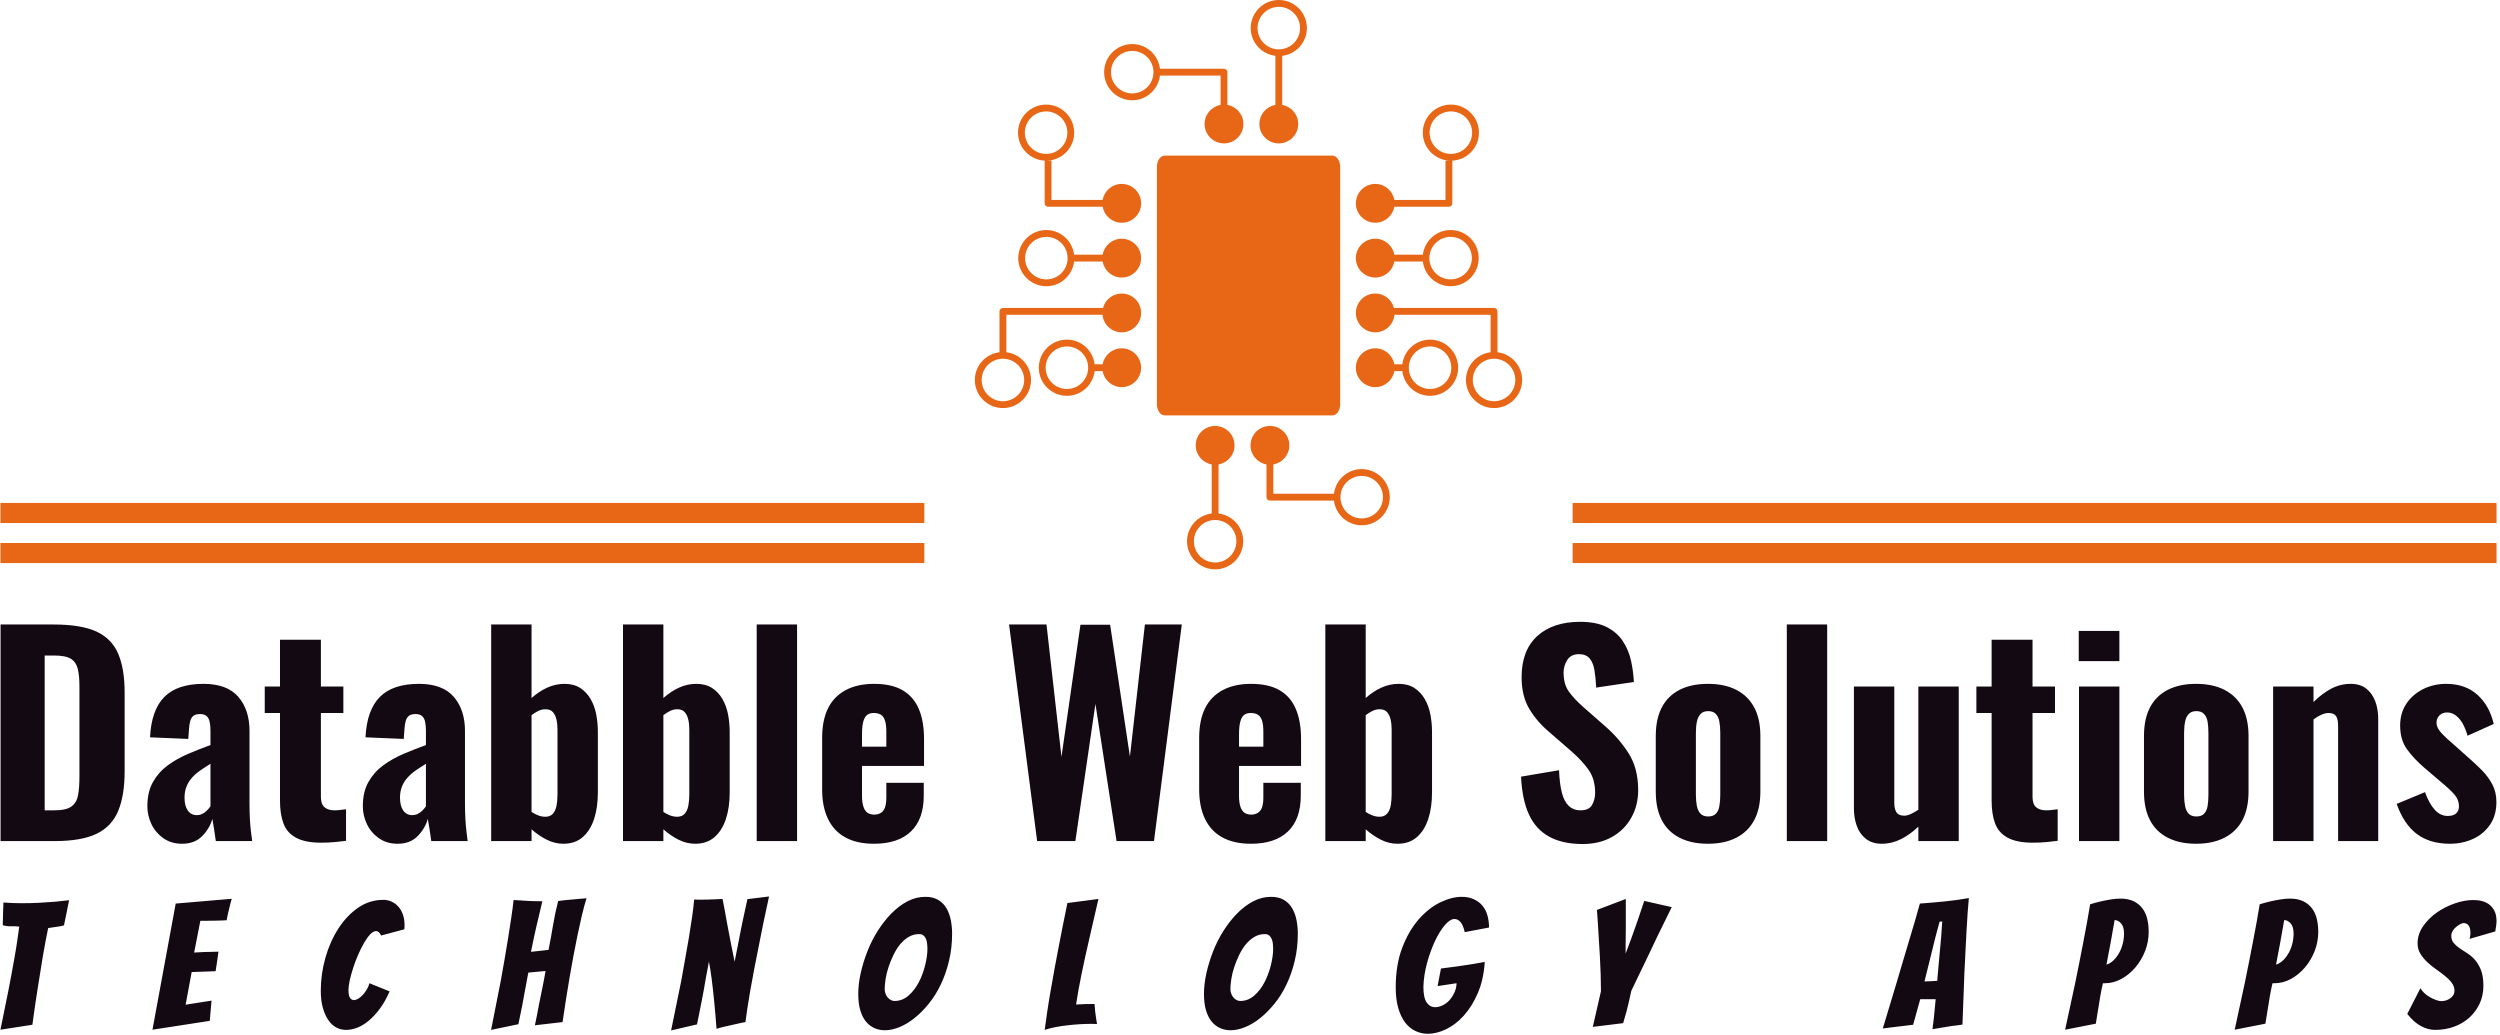 <svg xmlns="http://www.w3.org/2000/svg" version="1.1" xmlns:xlink="http://www.w3.org/1999/xlink" xmlns:svgjs="http://svgjs.dev/svgjs" width="1000" height="414" viewBox="0 0 1000 414"><g transform="matrix(1,0,0,1,-0.606,-0.24)"><svg xmlns="http://www.w3.org/2000/svg" version="1.1" xmlns:xlink="http://www.w3.org/1999/xlink" xmlns:svgjs="http://svgjs.com/svgjs" viewBox="0 0 396 164" data-background-color="#fafafa" preserveAspectRatio="xMidYMid meet" height="414" width="1000"><defs></defs><g id="tight-bounds" transform="matrix(1,0,0,1,0.24,0.095)"><svg viewBox="0 0 395.52 163.81" height="163.81" width="395.52"><g><svg viewBox="0 0 395.52 163.81" height="163.81" width="395.52"><g transform="matrix(1,0,0,1,0,98.53)"><svg viewBox="0 0 395.52 65.28" height="65.28" width="395.52"><g><svg viewBox="0 0 395.52 65.28" height="65.28" width="395.52"><g><svg viewBox="0 0 395.52 35.209" height="35.209" width="395.52"><g transform="matrix(1,0,0,1,0,0)"><svg width="395.52" viewBox="3.05 -41 466.7 41.55" height="35.209" data-palette-color="#130912"><path d="M13.15 0L3.05 0 3.05-40.5 12.95-40.5Q18.1-40.5 20.98-39.18 23.85-37.85 25.05-35.02 26.25-32.2 26.25-27.8L26.25-27.8 26.25-13.05Q26.25-8.55 25.05-5.65 23.85-2.75 21.03-1.38 18.2 0 13.15 0L13.15 0ZM11.3-34.7L11.3-5.75 13.05-5.75Q15.35-5.75 16.32-6.48 17.3-7.2 17.55-8.63 17.8-10.05 17.8-12.15L17.8-12.15 17.8-28.85Q17.8-30.95 17.48-32.23 17.15-33.5 16.18-34.1 15.2-34.7 13-34.7L13-34.7 11.3-34.7ZM37 0.5L37 0.5Q34.95 0.5 33.47-0.55 32-1.6 31.25-3.2 30.5-4.8 30.5-6.5L30.5-6.5Q30.5-9.2 31.55-11.05 32.6-12.9 34.3-14.15 36-15.4 38.1-16.3 40.2-17.2 42.3-17.95L42.3-17.95 42.3-20.65Q42.3-21.6 42.15-22.3 42-23 41.57-23.38 41.15-23.75 40.35-23.75L40.35-23.75Q39.55-23.75 39.12-23.43 38.7-23.1 38.52-22.48 38.35-21.85 38.3-21.1L38.3-21.1 38.15-19.1 31-19.4Q31.25-24.5 33.67-26.95 36.1-29.4 41-29.4L41-29.4Q45.4-29.4 47.5-26.98 49.6-24.55 49.6-20.6L49.6-20.6 49.6-7.15Q49.6-5.45 49.67-4.13 49.75-2.8 49.87-1.78 50-0.75 50.1 0L50.1 0 43.3 0Q43.15-1.1 42.95-2.4 42.75-3.7 42.65-4.15L42.65-4.15Q42.15-2.35 40.75-0.93 39.35 0.5 37 0.5ZM39.75-4.85L39.75-4.85Q40.3-4.85 40.8-5.1 41.3-5.35 41.67-5.75 42.05-6.15 42.3-6.5L42.3-6.5 42.3-14.45Q41.25-13.8 40.35-13.18 39.45-12.55 38.8-11.8 38.15-11.05 37.8-10.15 37.45-9.25 37.45-8.1L37.45-8.1Q37.45-6.6 38.05-5.73 38.65-4.85 39.75-4.85ZM63 0.3L63 0.3Q60 0.3 58.3-0.63 56.6-1.55 55.95-3.3 55.3-5.05 55.3-7.55L55.3-7.55 55.3-23.95 52.45-23.95 52.45-28.9 55.3-28.9 55.3-37.65 62.95-37.65 62.95-28.9 67.15-28.9 67.15-23.95 62.95-23.95 62.95-8.25Q62.95-6.9 63.62-6.33 64.3-5.75 65.5-5.75L65.5-5.75Q66.09-5.75 66.65-5.83 67.2-5.9 67.65-5.95L67.65-5.95 67.65-0.05Q66.95 0.05 65.65 0.18 64.34 0.3 63 0.3ZM77.29 0.5L77.29 0.5Q75.24 0.5 73.77-0.55 72.29-1.6 71.54-3.2 70.79-4.8 70.79-6.5L70.79-6.5Q70.79-9.2 71.84-11.05 72.89-12.9 74.59-14.15 76.29-15.4 78.39-16.3 80.49-17.2 82.59-17.95L82.59-17.95 82.59-20.65Q82.59-21.6 82.44-22.3 82.29-23 81.87-23.38 81.44-23.75 80.64-23.75L80.64-23.75Q79.84-23.75 79.42-23.43 78.99-23.1 78.82-22.48 78.64-21.85 78.59-21.1L78.59-21.1 78.44-19.1 71.29-19.4Q71.54-24.5 73.97-26.95 76.39-29.4 81.29-29.4L81.29-29.4Q85.69-29.4 87.79-26.98 89.89-24.55 89.89-20.6L89.89-20.6 89.89-7.15Q89.89-5.45 89.97-4.13 90.04-2.8 90.17-1.78 90.29-0.75 90.39 0L90.39 0 83.59 0Q83.44-1.1 83.24-2.4 83.04-3.7 82.94-4.15L82.94-4.15Q82.44-2.35 81.04-0.93 79.64 0.5 77.29 0.5ZM80.04-4.85L80.04-4.85Q80.59-4.85 81.09-5.1 81.59-5.35 81.97-5.75 82.34-6.15 82.59-6.5L82.59-6.5 82.59-14.45Q81.54-13.8 80.64-13.18 79.74-12.55 79.09-11.8 78.44-11.05 78.09-10.15 77.74-9.25 77.74-8.1L77.74-8.1Q77.74-6.6 78.34-5.73 78.94-4.85 80.04-4.85ZM108.29 0.5L108.29 0.5Q106.69 0.5 105.19-0.25 103.69-1 102.34-2.2L102.34-2.2 102.34 0 94.79 0 94.79-40.5 102.34-40.5 102.34-26.75Q103.74-28 105.29-28.7 106.84-29.4 108.49-29.4L108.49-29.4Q110.24-29.4 111.44-28.63 112.64-27.85 113.39-26.55 114.14-25.25 114.44-23.65 114.74-22.05 114.74-20.4L114.74-20.4 114.74-9.1Q114.74-6.3 114.04-4.15 113.34-2 111.92-0.75 110.49 0.5 108.29 0.5ZM104.94-4.55L104.94-4.55Q105.84-4.55 106.34-5.13 106.84-5.7 107.02-6.65 107.19-7.6 107.19-8.75L107.19-8.75 107.19-20.85Q107.19-21.9 106.99-22.75 106.79-23.6 106.32-24.13 105.84-24.65 104.94-24.65L104.94-24.65Q104.24-24.65 103.59-24.33 102.94-24 102.34-23.55L102.34-23.55 102.34-5.45Q102.94-5.05 103.59-4.8 104.24-4.55 104.94-4.55ZM132.94 0.5L132.94 0.5Q131.34 0.5 129.84-0.25 128.34-1 126.99-2.2L126.99-2.2 126.99 0 119.44 0 119.44-40.5 126.99-40.5 126.99-26.75Q128.39-28 129.94-28.7 131.49-29.4 133.14-29.4L133.14-29.4Q134.89-29.4 136.09-28.63 137.29-27.85 138.04-26.55 138.79-25.25 139.09-23.65 139.39-22.05 139.39-20.4L139.39-20.4 139.39-9.1Q139.39-6.3 138.69-4.15 137.99-2 136.56-0.75 135.14 0.5 132.94 0.5ZM129.59-4.55L129.59-4.55Q130.49-4.55 130.99-5.13 131.49-5.7 131.66-6.65 131.84-7.6 131.84-8.75L131.84-8.75 131.84-20.85Q131.84-21.9 131.64-22.75 131.44-23.6 130.96-24.13 130.49-24.65 129.59-24.65L129.59-24.65Q128.89-24.65 128.24-24.33 127.59-24 126.99-23.55L126.99-23.55 126.99-5.45Q127.59-5.05 128.24-4.8 128.89-4.55 129.59-4.55ZM151.99 0L144.44 0 144.44-40.5 151.99-40.5 151.99 0ZM166.38 0.5L166.38 0.5Q163.18 0.5 161.03-0.68 158.88-1.85 157.78-4.13 156.68-6.4 156.68-9.6L156.68-9.6 156.68-19.3Q156.68-22.6 157.78-24.83 158.88-27.05 161.08-28.23 163.28-29.4 166.38-29.4L166.38-29.4Q169.68-29.4 171.73-28.2 173.78-27 174.76-24.7 175.73-22.4 175.73-19.1L175.73-19.1 175.73-14.05 164.13-14.05 164.13-8.45Q164.13-7.2 164.41-6.4 164.68-5.6 165.18-5.28 165.68-4.95 166.43-4.95L166.43-4.95Q167.13-4.95 167.66-5.28 168.18-5.6 168.43-6.3 168.68-7 168.68-8.15L168.68-8.15 168.68-10.9 175.68-10.9 175.68-8.5Q175.68-4.1 173.28-1.8 170.88 0.5 166.38 0.5ZM164.13-19.9L164.13-17.65 168.68-17.65 168.68-20.5Q168.68-21.75 168.43-22.53 168.18-23.3 167.66-23.63 167.13-23.95 166.33-23.95L166.33-23.95Q165.58-23.95 165.11-23.6 164.63-23.25 164.38-22.38 164.13-21.5 164.13-19.9L164.13-19.9ZM204.03 0L196.88 0 191.63-40.5 198.63-40.5 201.43-15.75 204.98-40.45 210.53-40.45 214.23-15.8 217.03-40.5 223.93-40.5 218.73 0 211.73 0 207.78-25.65 204.03 0ZM236.88 0.5L236.88 0.5Q233.68 0.5 231.53-0.68 229.38-1.85 228.28-4.13 227.18-6.4 227.18-9.6L227.18-9.6 227.18-19.3Q227.18-22.6 228.28-24.83 229.38-27.05 231.58-28.23 233.78-29.4 236.88-29.4L236.88-29.4Q240.18-29.4 242.23-28.2 244.28-27 245.25-24.7 246.23-22.4 246.23-19.1L246.23-19.1 246.23-14.05 234.63-14.05 234.63-8.45Q234.63-7.2 234.9-6.4 235.18-5.6 235.68-5.28 236.18-4.95 236.93-4.95L236.93-4.95Q237.63-4.95 238.15-5.28 238.68-5.6 238.93-6.3 239.18-7 239.18-8.15L239.18-8.15 239.18-10.9 246.18-10.9 246.18-8.5Q246.18-4.1 243.78-1.8 241.38 0.5 236.88 0.5ZM234.63-19.9L234.63-17.65 239.18-17.65 239.18-20.5Q239.18-21.75 238.93-22.53 238.68-23.3 238.15-23.63 237.63-23.95 236.83-23.95L236.83-23.95Q236.08-23.95 235.6-23.6 235.13-23.25 234.88-22.38 234.63-21.5 234.63-19.9L234.63-19.9ZM264.27 0.5L264.27 0.5Q262.67 0.5 261.17-0.25 259.67-1 258.32-2.2L258.32-2.2 258.32 0 250.77 0 250.77-40.5 258.32-40.5 258.32-26.75Q259.72-28 261.27-28.7 262.82-29.4 264.47-29.4L264.47-29.4Q266.22-29.4 267.42-28.63 268.62-27.85 269.37-26.55 270.12-25.25 270.42-23.65 270.72-22.05 270.72-20.4L270.72-20.4 270.72-9.1Q270.72-6.3 270.02-4.15 269.32-2 267.9-0.75 266.47 0.5 264.27 0.5ZM260.92-4.55L260.92-4.55Q261.82-4.55 262.32-5.13 262.82-5.7 263-6.65 263.17-7.6 263.17-8.75L263.17-8.75 263.17-20.85Q263.17-21.9 262.97-22.75 262.77-23.6 262.3-24.13 261.82-24.65 260.92-24.65L260.92-24.65Q260.22-24.65 259.57-24.33 258.92-24 258.32-23.55L258.32-23.55 258.32-5.45Q258.92-5.05 259.57-4.8 260.22-4.55 260.92-4.55ZM298.87 0.55L298.87 0.55Q295.12 0.55 292.62-0.83 290.12-2.2 288.84-4.98 287.57-7.75 287.37-12.05L287.37-12.05 294.47-13.25Q294.57-10.75 294.99-9.08 295.42-7.4 296.29-6.58 297.17-5.75 298.47-5.75L298.47-5.75Q300.07-5.75 300.64-6.75 301.22-7.75 301.22-9.05L301.22-9.05Q301.22-11.6 299.99-13.33 298.77-15.05 296.77-16.8L296.77-16.8 292.57-20.45Q290.32-22.35 288.89-24.75 287.47-27.15 287.47-30.65L287.47-30.65Q287.47-35.65 290.39-38.33 293.32-41 298.42-41L298.42-41Q301.47-41 303.42-40 305.37-39 306.44-37.33 307.52-35.65 307.94-33.68 308.37-31.7 308.47-29.75L308.47-29.75 301.42-28.7Q301.32-30.55 301.09-31.95 300.87-33.35 300.19-34.15 299.52-34.95 298.17-34.95L298.17-34.95Q296.72-34.95 296.02-33.88 295.32-32.8 295.32-31.5L295.32-31.5Q295.32-29.35 296.29-27.98 297.27-26.6 298.97-25.1L298.97-25.1 303.07-21.5Q305.62-19.3 307.44-16.48 309.27-13.65 309.27-9.5L309.27-9.5Q309.27-6.65 307.97-4.35 306.67-2.05 304.34-0.75 302.02 0.55 298.87 0.55ZM322.31 0.5L322.31 0.5Q319.21 0.5 317.01-0.63 314.81-1.75 313.69-3.9 312.56-6.05 312.56-9.25L312.56-9.25 312.56-19.65Q312.56-22.85 313.69-25 314.81-27.15 317.01-28.28 319.21-29.4 322.31-29.4L322.31-29.4Q325.42-29.4 327.62-28.28 329.81-27.15 330.96-25 332.12-22.85 332.12-19.65L332.12-19.65 332.12-9.25Q332.12-6.05 330.96-3.9 329.81-1.75 327.62-0.63 325.42 0.5 322.31 0.5ZM322.37-4.6L322.37-4.6Q323.31-4.6 323.81-5.13 324.31-5.65 324.46-6.58 324.62-7.5 324.62-8.7L324.62-8.7 324.62-20.15Q324.62-21.4 324.46-22.3 324.31-23.2 323.81-23.75 323.31-24.3 322.37-24.3L322.37-24.3Q321.42-24.3 320.92-23.75 320.42-23.2 320.24-22.3 320.06-21.4 320.06-20.15L320.06-20.15 320.06-8.7Q320.06-7.5 320.24-6.58 320.42-5.65 320.92-5.13 321.42-4.6 322.37-4.6ZM344.61 0L337.06 0 337.06-40.5 344.61-40.5 344.61 0ZM354.81 0.5L354.81 0.5Q353.06 0.5 351.88-0.4 350.71-1.3 350.16-2.8 349.61-4.3 349.61-6.1L349.61-6.1 349.61-28.9 357.16-28.9 357.16-7.2Q357.16-6 357.56-5.38 357.96-4.75 359.01-4.75L359.01-4.75Q359.61-4.75 360.29-5.08 360.96-5.4 361.66-5.85L361.66-5.85 361.66-28.9 369.21-28.9 369.21 0 361.66 0 361.66-2.7Q360.16-1.25 358.44-0.38 356.71 0.5 354.81 0.5ZM383.06 0.3L383.06 0.3Q380.06 0.3 378.36-0.63 376.66-1.55 376.01-3.3 375.36-5.05 375.36-7.55L375.36-7.55 375.36-23.95 372.51-23.95 372.51-28.9 375.36-28.9 375.36-37.65 383.01-37.65 383.01-28.9 387.21-28.9 387.21-23.95 383.01-23.95 383.01-8.25Q383.01-6.9 383.68-6.33 384.36-5.75 385.56-5.75L385.56-5.75Q386.16-5.75 386.71-5.83 387.26-5.9 387.71-5.95L387.71-5.95 387.71-0.05Q387.01 0.05 385.71 0.18 384.41 0.3 383.06 0.3ZM399.25 0L391.7 0 391.7-28.9 399.25-28.9 399.25 0ZM399.25-33.65L391.65-33.65 391.65-39.3 399.25-39.3 399.25-33.65ZM413.6 0.5L413.6 0.5Q410.5 0.5 408.3-0.63 406.1-1.75 404.98-3.9 403.85-6.05 403.85-9.25L403.85-9.25 403.85-19.65Q403.85-22.85 404.98-25 406.1-27.15 408.3-28.28 410.5-29.4 413.6-29.4L413.6-29.4Q416.7-29.4 418.9-28.28 421.1-27.15 422.25-25 423.4-22.85 423.4-19.65L423.4-19.65 423.4-9.25Q423.4-6.05 422.25-3.9 421.1-1.75 418.9-0.63 416.7 0.5 413.6 0.5ZM413.65-4.6L413.65-4.6Q414.6-4.6 415.1-5.13 415.6-5.65 415.75-6.58 415.9-7.5 415.9-8.7L415.9-8.7 415.9-20.15Q415.9-21.4 415.75-22.3 415.6-23.2 415.1-23.75 414.6-24.3 413.65-24.3L413.65-24.3Q412.7-24.3 412.2-23.75 411.7-23.2 411.53-22.3 411.35-21.4 411.35-20.15L411.35-20.15 411.35-8.7Q411.35-7.5 411.53-6.58 411.7-5.65 412.2-5.13 412.7-4.6 413.65-4.6ZM435.55 0L428 0 428-28.9 435.55-28.9 435.55-26Q437.1-27.55 438.83-28.48 440.55-29.4 442.5-29.4L442.5-29.4Q444.3-29.4 445.43-28.5 446.55-27.6 447.1-26.13 447.65-24.65 447.65-22.8L447.65-22.8 447.65 0 440.15 0 440.15-21.55Q440.15-22.75 439.78-23.35 439.4-23.95 438.35-23.95L438.35-23.95Q437.75-23.95 437.03-23.63 436.3-23.3 435.55-22.75L435.55-22.75 435.55 0ZM461.05 0.5L461.05 0.5Q457.3 0.5 454.87-1.33 452.45-3.15 451.1-6.95L451.1-6.95 456.4-9.15Q457.15-7.05 458.2-5.88 459.25-4.7 460.65-4.7L460.65-4.7Q461.7-4.7 462.22-5.18 462.75-5.65 462.75-6.5L462.75-6.5Q462.75-7.7 461.95-8.65 461.15-9.6 459.1-11.3L459.1-11.3 456.4-13.6Q454.3-15.4 453.02-17.18 451.75-18.95 451.75-21.6L451.75-21.6Q451.75-23.95 452.92-25.7 454.1-27.45 456.07-28.43 458.05-29.4 460.35-29.4L460.35-29.4Q463.9-29.4 466.17-27.38 468.45-25.35 469.25-21.9L469.25-21.9 464.35-19.7Q464.05-20.8 463.55-21.78 463.05-22.75 462.27-23.4 461.5-24.05 460.55-24.05L460.55-24.05Q459.65-24.05 459.1-23.5 458.55-22.95 458.55-22.1L458.55-22.1Q458.55-21.2 459.47-20.2 460.4-19.2 462.05-17.8L462.05-17.8 464.75-15.4Q465.95-14.35 467.1-13.18 468.25-12 469-10.58 469.75-9.15 469.75-7.3L469.75-7.3Q469.75-4.8 468.55-3.05 467.35-1.3 465.37-0.4 463.4 0.5 461.05 0.5Z" opacity="1" transform="matrix(1,0,0,1,0,0)" fill="#130912" class="undefined-text-0" data-fill-palette-color="primary" id="text-0"></path></svg></g></svg></g><g transform="matrix(1,0,0,1,0,43.521)"><svg viewBox="0 0 395.52 21.759" height="21.759" width="395.52"><g transform="matrix(1,0,0,1,0,0)"><svg width="395.52" viewBox="4.5 -37.5 703.45 38.7" height="21.759" data-palette-color="#130912"><path d="M13.5-1.35L4.5 0.05Q5.65-5.45 6.7-10.8L6.7-10.8Q7.15-13.05 7.6-15.5 8.05-17.95 8.47-20.33 8.9-22.7 9.22-24.93 9.55-27.15 9.8-29L9.8-29Q8.65-29.15 7.48-29.1 6.3-29.05 5.15-29.4L5.15-29.4Q5.2-30.2 5.2-31.25 5.2-32.3 5.25-33.35L5.25-33.35Q5.3-34.5 5.35-35.8L5.35-35.8Q6.65-35.7 7.95-35.65 9.25-35.6 10.55-35.6L10.55-35.6Q13.1-35.6 15.48-35.73 17.85-35.85 19.88-36.02 21.9-36.2 23.85-36.45L23.85-36.45 23.3-33.75Q23.05-32.6 22.83-31.4 22.6-30.2 22.4-29.35L22.4-29.35Q21.3-29.05 20.18-28.93 19.05-28.8 17.95-28.6L17.95-28.6Q17.6-26.9 17.2-24.83 16.8-22.75 16.43-20.53 16.05-18.3 15.7-16 15.35-13.7 15-11.6L15-11.6Q14.2-6.65 13.5-1.35L13.5-1.35ZM63.49-2.45L47.34 0.05 53.89-35.5 69.69-36.85Q69.34-35.75 69.09-34.6L69.09-34.6Q68.84-33.65 68.61-32.63 68.39-31.6 68.24-30.8L68.24-30.8Q67.74-30.75 66.81-30.73 65.89-30.7 64.84-30.68 63.79-30.65 62.71-30.65 61.64-30.65 60.84-30.65L60.84-30.65 59.09-21.7Q60.64-21.8 61.99-21.85L61.99-21.85Q63.09-21.9 64.24-21.9 65.39-21.9 65.94-21.95L65.94-21.95Q65.74-20.55 65.56-19.2 65.39-17.85 65.14-16.45L65.14-16.45Q64.64-16.4 63.51-16.38 62.39-16.35 61.24-16.3L61.24-16.3Q59.94-16.25 58.39-16.2L58.39-16.2 56.69-7 63.99-8.15 63.49-2.45ZM114.18-10.75Q112.98-8 111.5-5.98 110.03-3.95 108.4-2.58 106.78-1.2 105.13-0.55 103.48 0.1 101.93 0.1L101.93 0.1Q100.38 0.1 99.1-0.6 97.83-1.3 96.88-2.7 95.93-4.1 95.35-6.15 94.78-8.2 94.78-10.95L94.78-10.95Q94.78-15.65 96.08-20.23 97.38-24.8 99.73-28.45 102.08-32.1 105.3-34.33 108.53-36.55 112.43-36.55L112.43-36.55Q113.63-36.55 114.73-36.05 115.83-35.55 116.63-34.65 117.43-33.75 117.9-32.45 118.38-31.15 118.38-29.55L118.38-29.55Q118.38-29.25 118.38-28.93 118.38-28.6 118.33-28.25L118.33-28.25 111.78-26.5Q111.18-27.75 110.38-27.75L110.38-27.75Q109.58-27.75 108.7-26.83 107.83-25.9 106.98-24.43 106.13-22.95 105.33-21.13 104.53-19.3 103.93-17.45 103.33-15.6 102.95-13.93 102.58-12.25 102.58-11.2L102.58-11.2Q102.58-9.6 103-8.95 103.43-8.3 104.13-8.3L104.13-8.3Q104.68-8.3 105.38-8.72 106.08-9.15 106.68-9.83 107.28-10.5 107.78-11.35 108.28-12.2 108.48-13.05L108.48-13.05 114.18-10.75ZM150.47-1.5L142.77 0.1Q144.17-6.9 145.47-13.55L145.47-13.55Q145.97-16.4 146.52-19.48 147.07-22.55 147.54-25.55 148.02-28.55 148.44-31.38 148.87-34.2 149.12-36.5L149.12-36.5Q150.27-36.45 151.24-36.38 152.22-36.3 153.17-36.25 154.12-36.2 155.09-36.18 156.07-36.15 157.22-36.15L157.22-36.15Q156.37-32.6 155.54-29.05 154.72-25.5 154.02-21.9L154.02-21.9 158.97-22.45Q159.67-26 160.22-29.33 160.77-32.65 161.67-36.2L161.67-36.2Q162.82-36.4 164.22-36.52 165.62-36.65 166.82-36.75 168.02-36.85 168.84-36.93 169.67-37 169.67-37L169.67-37Q168.97-34.75 168.34-32.08 167.72-29.4 167.12-26.53 166.52-23.65 165.97-20.7 165.42-17.75 164.97-15.1L164.97-15.1Q163.87-8.75 162.92-2.1L162.92-2.1 155.12-1.2Q155.77-4.2 156.27-7.05L156.27-7.05Q156.77-9.45 157.29-12.05 157.82-14.65 158.12-16.5L158.12-16.5 153.27-16.05Q152.92-14.15 152.44-11.65 151.97-9.15 151.57-6.9L151.57-6.9Q151.02-4.2 150.47-1.5L150.47-1.5ZM200.81-1.45L193.51 0.25Q195.01-6.95 196.36-13.7L196.36-13.7Q196.86-16.6 197.43-19.7 198.01-22.8 198.51-25.83 199.01-28.85 199.41-31.63 199.81-34.4 200.01-36.65L200.01-36.65Q200.66-36.6 201.11-36.6 201.56-36.6 202.16-36.6L202.16-36.6Q202.86-36.6 203.86-36.63 204.86-36.65 205.86-36.7 206.86-36.75 208.01-36.8L208.01-36.8Q208.71-33.3 209.26-30.05L209.26-30.05Q209.81-27.2 210.38-24.2 210.96-21.2 211.41-19.1L211.41-19.1Q211.61-20.1 211.86-21.43 212.11-22.75 212.41-24.2 212.71-25.65 212.98-27.13 213.26-28.6 213.56-30.05L213.56-30.05Q214.26-33.3 215.01-36.75L215.01-36.75 221.11-37.5Q219.41-29.85 218.11-23L218.11-23Q217.51-20.05 216.93-17.03 216.36-14 215.86-11.23 215.36-8.45 215.01-6.08 214.66-3.7 214.46-2.1L214.46-2.1Q214.31-2.1 213.28-1.88 212.26-1.65 210.93-1.35 209.61-1.05 208.28-0.75 206.96-0.45 206.31-0.2L206.31-0.2Q206.01-4.2 205.66-7.8L205.66-7.8Q205.51-9.35 205.33-10.98 205.16-12.6 204.96-14.1 204.76-15.6 204.56-16.9 204.36-18.2 204.16-19.15L204.16-19.15Q204.01-18.2 203.76-16.95 203.51-15.7 203.26-14.3 203.01-12.9 202.76-11.38 202.51-9.85 202.21-8.45L202.21-8.45Q201.56-5.1 200.81-1.45L200.81-1.45ZM272.7-27.05Q272.7-22.95 271.82-19.33 270.95-15.7 269.5-12.68 268.05-9.65 266.12-7.28 264.2-4.9 262.1-3.23 260-1.55 257.85-0.68 255.7 0.2 253.75 0.2L253.75 0.2Q252.1 0.2 250.75-0.43 249.4-1.05 248.4-2.27 247.4-3.5 246.82-5.43 246.25-7.35 246.25-10.05L246.25-10.05Q246.25-12.85 246.95-15.95 247.65-19.05 248.85-22.1 250.05-25.15 251.8-27.9 253.55-30.65 255.65-32.77 257.75-34.9 260.15-36.15 262.55-37.4 265.15-37.4L265.15-37.4Q267.4-37.4 268.87-36.48 270.35-35.55 271.17-34.08 272-32.6 272.35-30.75 272.7-28.9 272.7-27.05L272.7-27.05ZM253.7-11.35Q253.7-10.8 253.9-10.2 254.1-9.6 254.45-9.15 254.8-8.7 255.32-8.38 255.85-8.05 256.45-8.05L256.45-8.05Q258.7-8.05 260.45-9.6 262.2-11.15 263.35-13.4 264.5-15.65 265.12-18.2 265.75-20.75 265.75-22.85L265.75-22.85Q265.75-23.45 265.67-24.15 265.6-24.85 265.37-25.45 265.15-26.05 264.67-26.48 264.2-26.9 263.4-26.9L263.4-26.9Q261.8-26.9 260.45-26.1 259.1-25.3 258.02-23.98 256.95-22.65 256.15-20.98 255.35-19.3 254.77-17.57 254.2-15.85 253.95-14.2 253.7-12.55 253.7-11.35L253.7-11.35ZM311.99-1.6Q310.44-1.6 308.71-1.5 306.99-1.4 305.24-1.2 303.49-1 301.81-0.68 300.14-0.35 298.79 0.1L298.79 0.1Q299.09-2.15 299.49-4.9 299.89-7.65 300.41-10.6 300.94-13.55 301.46-16.55 301.99-19.55 302.54-22.3L302.54-22.3Q303.79-28.85 305.19-35.65L305.19-35.65 313.94-36.8Q312.59-31 311.34-25.5L311.34-25.5Q310.79-23.15 310.24-20.63 309.69-18.1 309.19-15.7 308.69-13.3 308.29-11.05 307.89-8.8 307.64-7.05L307.64-7.05Q308.89-7.15 310.31-7.18 311.74-7.2 312.84-7.2L312.84-7.2Q312.89-6.25 312.99-5.33 313.09-4.4 313.21-3.65 313.34-2.9 313.41-2.33 313.49-1.75 313.54-1.55L313.54-1.55Q313.14-1.55 312.76-1.58 312.39-1.6 311.99-1.6L311.99-1.6ZM370.13-27.05Q370.13-22.95 369.25-19.33 368.38-15.7 366.93-12.68 365.48-9.65 363.55-7.28 361.63-4.9 359.53-3.23 357.43-1.55 355.28-0.68 353.13 0.2 351.18 0.2L351.18 0.2Q349.53 0.2 348.18-0.43 346.83-1.05 345.83-2.27 344.83-3.5 344.25-5.43 343.68-7.35 343.68-10.05L343.68-10.05Q343.68-12.85 344.38-15.95 345.08-19.05 346.28-22.1 347.48-25.15 349.23-27.9 350.98-30.65 353.08-32.77 355.18-34.9 357.58-36.15 359.98-37.4 362.58-37.4L362.58-37.4Q364.83-37.4 366.3-36.48 367.78-35.55 368.6-34.08 369.43-32.6 369.78-30.75 370.13-28.9 370.13-27.05L370.13-27.05ZM351.13-11.35Q351.13-10.8 351.33-10.2 351.53-9.6 351.88-9.15 352.23-8.7 352.75-8.38 353.28-8.05 353.88-8.05L353.88-8.05Q356.13-8.05 357.88-9.6 359.63-11.15 360.78-13.4 361.93-15.65 362.55-18.2 363.18-20.75 363.18-22.85L363.18-22.85Q363.18-23.45 363.1-24.15 363.03-24.85 362.8-25.45 362.58-26.05 362.1-26.48 361.63-26.9 360.83-26.9L360.83-26.9Q359.23-26.9 357.88-26.1 356.53-25.3 355.45-23.98 354.38-22.65 353.58-20.98 352.78-19.3 352.2-17.57 351.63-15.85 351.38-14.2 351.13-12.55 351.13-11.35L351.13-11.35ZM422.82-19.05Q422.47-13.95 420.82-10.18 419.17-6.4 416.84-3.85 414.52-1.3 411.84-0.05 409.17 1.2 406.77 1.2L406.77 1.2Q404.92 1.2 403.24 0.4 401.57-0.4 400.34-2.02 399.12-3.65 398.42-6.1 397.72-8.55 397.72-11.85L397.72-11.85Q397.72-18.3 399.57-23.1 401.42-27.9 404.24-31.1 407.07-34.3 410.29-35.85 413.52-37.4 416.32-37.4L416.32-37.4Q418.32-37.4 419.79-36.7 421.27-36 422.22-34.83 423.17-33.65 423.59-32.08 424.02-30.5 424.02-28.75L424.02-28.75 417.17-27.45Q416.72-29.45 415.97-30.3 415.22-31.15 414.27-31.15L414.27-31.15Q413.02-31.15 411.52-29.38 410.02-27.6 408.72-24.8 407.42-22 406.52-18.65 405.62-15.3 405.52-12.05L405.52-12.05Q405.52-8.95 406.44-7.63 407.37-6.3 408.82-6.3L408.82-6.3Q409.82-6.3 410.89-6.8 411.97-7.3 412.82-8.22 413.67-9.15 414.24-10.38 414.82-11.6 414.87-13.05L414.87-13.05 409.52-12.25 410.47-17.2Q412.82-17.5 415.07-17.8L415.07-17.8Q416.97-18.05 419.09-18.4 421.22-18.75 422.82-19.05L422.82-19.05ZM461.81-1.8L453.26-0.75 455.56-10.8Q455.56-12.95 455.48-15.48 455.41-18 455.26-20.55 455.11-23.1 454.96-25.48 454.81-27.85 454.71-29.68 454.61-31.5 454.51-32.6 454.41-33.7 454.41-33.7L454.41-33.7 462.56-36.8 462.56-30.7Q462.56-29.45 462.56-28.15 462.56-26.85 462.53-25.6 462.51-24.35 462.51-23.25 462.51-22.15 462.51-21.4L462.51-21.4Q463.16-23.1 464.08-25.6 465.01-28.1 465.81-30.45L465.81-30.45Q466.76-33.2 467.76-36.25L467.76-36.25 475.51-34.5Q473.36-30.2 471.31-25.95L471.31-25.95Q470.46-24.1 469.51-22.13 468.56-20.15 467.61-18.18 466.66-16.2 465.76-14.35 464.86-12.5 464.11-10.9L464.11-10.9Q463.86-9.6 463.48-8.05 463.11-6.5 462.76-5.1L462.76-5.1Q462.31-3.45 461.81-1.8L461.81-1.8ZM554.44-1Q553.19-0.8 551.69-0.55 550.19-0.3 548.99-0.1L548.99-0.1Q549.19-1.75 549.39-3.35L549.39-3.35Q549.54-4.75 549.66-6.15 549.79-7.55 549.89-8.55L549.89-8.55 545.54-8.55 543.54-1.35Q542.44-1.2 540.94-1.03 539.44-0.85 538.14-0.7L538.14-0.7Q536.54-0.5 534.99-0.3L534.99-0.3Q536.99-6.95 538.94-13.4L538.94-13.4Q539.74-16.1 540.61-19.05 541.49-22 542.36-24.93 543.24-27.85 544.04-30.55 544.84-33.25 545.44-35.5L545.44-35.5Q548.84-35.75 552.36-36.1 555.89-36.45 559.24-37.05L559.24-37.05Q559.09-35.45 558.91-33.08 558.74-30.7 558.59-27.9 558.44-25.1 558.29-22.05 558.14-19 557.99-16.05L557.99-16.05Q557.74-9.15 557.44-1.4L557.44-1.4Q555.94-1.15 554.44-1L554.44-1ZM549.84-26.1L546.74-13.55Q546.94-13.55 547.46-13.58 547.99-13.6 548.56-13.63 549.14-13.65 549.64-13.68 550.14-13.7 550.34-13.75L550.34-13.75Q550.34-14.05 550.41-14.78 550.49-15.5 550.56-16.43 550.64-17.35 550.74-18.45 550.84-19.55 550.94-20.6L550.94-20.6Q551.14-23.15 551.44-26.1L551.44-26.1 551.74-30.45 550.99-30.4 549.84-26.1ZM595.02-1.65L586.37 0.05Q587.87-6.7 589.22-13.15L589.22-13.15Q589.77-15.85 590.37-18.85 590.97-21.85 591.52-24.75 592.07-27.65 592.57-30.35 593.07-33.05 593.42-35.3L593.42-35.3Q594.87-35.75 596.27-36.08 597.67-36.4 599.15-36.65 600.62-36.9 601.92-36.9L601.92-36.9Q604.17-36.9 605.7-36.15 607.22-35.4 608.17-34.13 609.12-32.85 609.52-31.15 609.92-29.45 609.92-27.5L609.92-27.5Q609.92-24.7 608.9-22.1 607.87-19.5 606.15-17.48 604.42-15.45 602.2-14.25 599.97-13.05 597.57-13.05L597.57-13.05 597.02-13.05Q596.62-11.35 596.27-9.35 595.92-7.35 595.67-5.65L595.67-5.65Q595.32-3.65 595.02-1.65L595.02-1.65ZM600.32-30.85Q599.77-27.55 599.22-24.6 598.67-21.65 598.02-18.3L598.02-18.3Q598.82-18.5 599.7-19.23 600.57-19.95 601.32-21.13 602.07-22.3 602.52-23.85 602.97-25.4 602.97-27.1L602.97-27.1Q602.97-28.95 602.15-29.9 601.32-30.85 600.32-30.85L600.32-30.85ZM642.81-1.65L634.16 0.05Q635.66-6.7 637.01-13.15L637.01-13.15Q637.56-15.85 638.16-18.85 638.76-21.85 639.31-24.75 639.86-27.65 640.36-30.35 640.86-33.05 641.21-35.3L641.21-35.3Q642.66-35.75 644.06-36.08 645.46-36.4 646.94-36.65 648.41-36.9 649.71-36.9L649.71-36.9Q651.96-36.9 653.49-36.15 655.01-35.4 655.96-34.13 656.91-32.85 657.31-31.15 657.71-29.45 657.71-27.5L657.71-27.5Q657.71-24.7 656.69-22.1 655.66-19.5 653.94-17.48 652.21-15.45 649.99-14.25 647.76-13.05 645.36-13.05L645.36-13.05 644.81-13.05Q644.41-11.35 644.06-9.35 643.71-7.35 643.46-5.65L643.46-5.65Q643.11-3.65 642.81-1.65L642.81-1.65ZM648.11-30.85Q647.56-27.55 647.01-24.6 646.46-21.65 645.81-18.3L645.81-18.3Q646.61-18.5 647.49-19.23 648.36-19.95 649.11-21.13 649.86-22.3 650.31-23.85 650.76-25.4 650.76-27.1L650.76-27.1Q650.76-28.95 649.94-29.9 649.11-30.85 648.11-30.85L648.11-30.85ZM704.25-12.35Q704.25-9.55 703.18-7.28 702.1-5 700.28-3.35 698.45-1.7 695.98-0.8 693.5 0.1 690.65 0.1L690.65 0.1Q688.65 0.1 686.65-0.98 684.65-2.05 682.8-4.4L682.8-4.4 686.5-11.65Q686.85-11 687.55-10.33 688.25-9.65 689.13-9.15 690-8.65 690.88-8.33 691.75-8 692.45-8L692.45-8Q693.05-8 693.7-8.2 694.35-8.4 694.9-8.8 695.45-9.2 695.78-9.73 696.1-10.25 696.1-10.95L696.1-10.95Q696.1-12.15 695.33-13.18 694.55-14.2 693.4-15.13 692.25-16.05 690.9-17 689.55-17.95 688.43-19 687.3-20.05 686.5-21.35 685.7-22.65 685.7-24.25L685.7-24.25Q685.7-26.85 687.25-29.1 688.8-31.35 691.13-32.98 693.45-34.6 696.2-35.55 698.95-36.5 701.4-36.5L701.4-36.5Q702.75-36.5 703.95-36.18 705.15-35.85 706.03-35.13 706.9-34.4 707.43-33.3 707.95-32.2 707.95-30.55L707.95-30.55Q707.95-29.85 707.83-29.15 707.7-28.45 707.6-27.65L707.6-27.65 700.35-25.55Q700.45-25.95 700.53-26.35 700.6-26.75 700.6-27.15L700.6-27.15Q700.6-28.65 700.08-29.33 699.55-30 698.7-30L698.7-30Q698.3-30 697.73-29.7 697.15-29.4 696.58-28.93 696-28.45 695.6-27.8 695.2-27.15 695.2-26.4L695.2-26.4Q695.2-25.2 695.88-24.4 696.55-23.6 697.55-22.9 698.55-22.2 699.73-21.48 700.9-20.75 701.9-19.6 702.9-18.45 703.58-16.73 704.25-15 704.25-12.35L704.25-12.35Z" opacity="1" transform="matrix(1,0,0,1,0,0)" fill="#130912" class="undefined-text-1" data-fill-palette-color="secondary" id="text-1"></path></svg></g></svg></g></svg></g></svg></g><g transform="matrix(1,0,0,1,146.398,0)"><svg viewBox="0 0 102.723 90.217" height="90.217" width="102.723"><g><svg xmlns="http://www.w3.org/2000/svg" xmlns:xlink="http://www.w3.org/1999/xlink" version="1.1" x="8" y="0" viewBox="9.84 8.222 80.32 83.556" enable-background="new 0 0 100 100" xml:space="preserve" height="90.217" width="86.723" class="icon-icon-0" fill="#e76717" data-fill-palette-color="accent" id="icon-0"><g fill="#e76717" data-fill-palette-color="accent"><path fill="none" d="M23.352 59.069c-1.719 0-3.117 1.399-3.117 3.119 0 1.719 1.398 3.118 3.117 3.118 1.721 0 3.119-1.399 3.119-3.118C26.471 60.469 25.072 59.069 23.352 59.069z"></path><path fill="none" d="M10.844 63.986c0 1.719 1.4 3.118 3.119 3.118s3.119-1.399 3.119-3.118c0-1.72-1.4-3.118-3.119-3.118S10.844 62.267 10.844 63.986z"></path><path fill="none" d="M23.418 27.693c0-1.719-1.4-3.118-3.119-3.118s-3.119 1.399-3.119 3.118c0 1.72 1.4 3.118 3.119 3.118S23.418 29.413 23.418 27.693z"></path><path fill="none" d="M20.336 42.986c-1.719 0-3.117 1.398-3.117 3.118 0 1.719 1.398 3.118 3.117 3.118 1.721 0 3.119-1.399 3.119-3.118C23.455 44.385 22.057 42.986 20.336 42.986z"></path><path fill="none" d="M54.449 15.463c1.721 0 3.119-1.398 3.119-3.118 0-1.719-1.398-3.118-3.119-3.118-1.719 0-3.117 1.399-3.117 3.118C51.332 14.064 52.73 15.463 54.449 15.463z"></path><path fill="none" d="M82.82 27.693c0-1.719-1.398-3.118-3.119-3.118-1.719 0-3.117 1.399-3.117 3.118 0 1.72 1.398 3.118 3.117 3.118C81.422 30.812 82.82 29.413 82.82 27.693z"></path><path fill="none" d="M32.938 15.695c-1.719 0-3.117 1.399-3.117 3.118 0 1.72 1.398 3.118 3.117 3.118 1.721 0 3.119-1.398 3.119-3.118C36.057 17.095 34.658 15.695 32.938 15.695z"></path><path fill="none" d="M79.664 49.223c1.719 0 3.117-1.399 3.117-3.118 0-1.72-1.398-3.118-3.117-3.118-1.721 0-3.117 1.398-3.117 3.118C76.547 47.823 77.943 49.223 79.664 49.223z"></path><path fill="none" d="M76.648 59.069c-1.721 0-3.119 1.399-3.119 3.119 0 1.719 1.398 3.118 3.119 3.118 1.719 0 3.117-1.399 3.117-3.118C79.766 60.469 78.367 59.069 76.648 59.069z"></path><path fill="none" d="M45.104 84.537c-1.719 0-3.117 1.398-3.117 3.118 0 1.719 1.398 3.118 3.117 3.118 1.721 0 3.119-1.399 3.119-3.118C48.223 85.936 46.824 84.537 45.104 84.537z"></path><path fill="none" d="M86.037 60.868c-1.719 0-3.117 1.398-3.117 3.118 0 1.719 1.398 3.118 3.117 3.118s3.119-1.399 3.119-3.118C89.156 62.267 87.756 60.868 86.037 60.868z"></path><path fill="none" d="M66.615 78.067c-1.719 0-3.117 1.399-3.117 3.119 0 1.719 1.398 3.118 3.117 3.118 1.721 0 3.119-1.399 3.119-3.118C69.734 79.467 68.336 78.067 66.615 78.067z"></path><path d="M63.457 67.553V32.697c0-0.903-0.516-1.636-1.154-1.636h-24.59c-0.637 0-1.154 0.732-1.154 1.636v34.855c0 0.903 0.518 1.636 1.154 1.636h24.59C62.941 69.188 63.457 68.456 63.457 67.553z" fill="#e76717" data-fill-palette-color="accent"></path><path d="M45.904 19.316v4.305c-1.332 0.237-2.346 1.396-2.346 2.797 0 1.573 1.275 2.849 2.848 2.849 1.574 0 2.85-1.275 2.85-2.849 0-1.4-1.014-2.559-2.346-2.797v-4.808c0-0.277-0.225-0.502-0.504-0.502H37.01c-0.25-2.035-1.969-3.621-4.072-3.621-2.273 0-4.123 1.85-4.123 4.123s1.85 4.124 4.123 4.124c2.104 0 3.822-1.587 4.072-3.621H45.904zM32.938 21.932c-1.719 0-3.117-1.398-3.117-3.118 0-1.719 1.398-3.118 3.117-3.118 1.721 0 3.119 1.399 3.119 3.118C36.057 20.533 34.658 21.932 32.938 21.932z" fill="#e76717" data-fill-palette-color="accent"></path><path d="M53.947 16.418v7.203c-1.332 0.238-2.346 1.396-2.346 2.797 0 1.573 1.275 2.849 2.848 2.849 1.574 0 2.85-1.275 2.85-2.849 0-1.401-1.016-2.56-2.348-2.797v-7.203c2.035-0.251 3.621-1.971 3.621-4.073 0-2.273-1.848-4.123-4.123-4.123-2.273 0-4.123 1.85-4.123 4.123C50.326 14.446 51.912 16.166 53.947 16.418zM54.449 9.227c1.721 0 3.119 1.399 3.119 3.118 0 1.72-1.398 3.118-3.119 3.118-1.719 0-3.117-1.398-3.117-3.118C51.332 10.626 52.73 9.227 54.449 9.227z" fill="#e76717" data-fill-palette-color="accent"></path><path d="M66.615 77.063c-2.102 0-3.82 1.587-4.072 3.621h-8.895v-4.305c1.334-0.237 2.348-1.396 2.348-2.798 0-1.572-1.275-2.848-2.85-2.848-1.572 0-2.848 1.275-2.848 2.848 0 1.401 1.014 2.56 2.346 2.798v4.808c0 0.277 0.225 0.502 0.502 0.502h9.396c0.252 2.035 1.971 3.621 4.072 3.621 2.273 0 4.123-1.85 4.123-4.123C70.738 78.912 68.889 77.063 66.615 77.063zM66.615 84.305c-1.719 0-3.117-1.399-3.117-3.118 0-1.72 1.398-3.119 3.117-3.119 1.721 0 3.119 1.399 3.119 3.119C69.734 82.905 68.336 84.305 66.615 84.305z" fill="#e76717" data-fill-palette-color="accent"></path><path d="M45.607 83.582v-7.203c1.332-0.238 2.346-1.396 2.346-2.798 0-1.572-1.275-2.848-2.85-2.848-1.572 0-2.848 1.275-2.848 2.848 0 1.401 1.014 2.561 2.346 2.798v7.203c-2.035 0.251-3.621 1.971-3.621 4.073 0 2.273 1.85 4.123 4.123 4.123s4.125-1.85 4.125-4.123C49.229 85.554 47.641 83.834 45.607 83.582zM45.104 90.773c-1.719 0-3.117-1.399-3.117-3.118 0-1.72 1.398-3.118 3.117-3.118 1.721 0 3.119 1.398 3.119 3.118C48.223 89.374 46.824 90.773 45.104 90.773z" fill="#e76717" data-fill-palette-color="accent"></path><path d="M68.605 40.91c1.402 0 2.561-1.013 2.797-2.346h8.01c0.277 0 0.502-0.225 0.502-0.502v-6.26h-0.066c2.205-0.079 3.977-1.886 3.977-4.109 0-2.273-1.848-4.123-4.123-4.123-2.273 0-4.123 1.85-4.123 4.123 0 2.224 1.773 4.03 3.979 4.109h-0.648v5.757h-7.506c-0.236-1.333-1.395-2.346-2.797-2.346-1.572 0-2.848 1.275-2.848 2.849S67.033 40.91 68.605 40.91zM76.584 27.693c0-1.719 1.398-3.118 3.117-3.118 1.721 0 3.119 1.399 3.119 3.118 0 1.72-1.398 3.118-3.119 3.118C77.982 30.812 76.584 29.413 76.584 27.693z" fill="#e76717" data-fill-palette-color="accent"></path><path d="M86.541 59.913v-5.995c0-0.277-0.225-0.502-0.504-0.502H71.348c-0.324-1.217-1.424-2.118-2.742-2.118-1.572 0-2.848 1.275-2.848 2.849s1.275 2.848 2.848 2.848c1.479 0 2.68-1.131 2.82-2.573h14.109v5.492c-2.035 0.252-3.621 1.972-3.621 4.073 0 2.273 1.85 4.123 4.123 4.123s4.123-1.85 4.123-4.123C90.16 61.885 88.574 60.165 86.541 59.913zM86.037 67.104c-1.719 0-3.117-1.399-3.117-3.118 0-1.72 1.398-3.118 3.117-3.118s3.119 1.398 3.119 3.118C89.156 65.705 87.756 67.104 86.037 67.104z" fill="#e76717" data-fill-palette-color="accent"></path><path d="M68.605 48.952c1.402 0 2.561-1.014 2.799-2.346h4.188c0.25 2.035 1.971 3.621 4.072 3.621 2.273 0 4.123-1.85 4.123-4.123s-1.85-4.124-4.123-4.124c-2.102 0-3.82 1.587-4.072 3.62h-4.188c-0.238-1.332-1.398-2.345-2.799-2.345-1.572 0-2.848 1.275-2.848 2.849S67.033 48.952 68.605 48.952zM79.664 42.986c1.719 0 3.117 1.398 3.117 3.118 0 1.719-1.398 3.118-3.117 3.118-1.721 0-3.117-1.399-3.117-3.118C76.547 44.385 77.943 42.986 79.664 42.986z" fill="#e76717" data-fill-palette-color="accent"></path><path d="M76.648 58.064c-2.102 0-3.82 1.587-4.072 3.62h-1.172c-0.238-1.332-1.398-2.345-2.799-2.345-1.572 0-2.848 1.275-2.848 2.849s1.275 2.848 2.848 2.848c1.402 0 2.561-1.014 2.799-2.346h1.172c0.25 2.035 1.971 3.621 4.072 3.621 2.273 0 4.123-1.85 4.123-4.123S78.922 58.064 76.648 58.064zM76.648 65.307c-1.721 0-3.119-1.399-3.119-3.118 0-1.72 1.398-3.119 3.119-3.119 1.719 0 3.117 1.399 3.117 3.119C79.766 63.907 78.367 65.307 76.648 65.307z" fill="#e76717" data-fill-palette-color="accent"></path><path d="M31.395 35.214c-1.4 0-2.559 1.013-2.797 2.346h-7.506v-5.757h-0.648c2.205-0.079 3.979-1.886 3.979-4.109 0-2.273-1.85-4.123-4.123-4.123s-4.123 1.85-4.123 4.123c0 2.224 1.771 4.03 3.977 4.109h-0.066v6.26c0 0.277 0.225 0.502 0.502 0.502h8.01c0.238 1.333 1.396 2.346 2.797 2.346 1.574 0 2.848-1.274 2.848-2.848S32.969 35.214 31.395 35.214zM17.18 27.693c0-1.719 1.4-3.118 3.119-3.118s3.119 1.399 3.119 3.118c0 1.72-1.4 3.118-3.119 3.118S17.18 29.413 17.18 27.693z" fill="#e76717" data-fill-palette-color="accent"></path><path d="M31.395 51.298c-1.318 0-2.418 0.901-2.742 2.118H13.963c-0.277 0-0.504 0.225-0.504 0.502v5.995c-2.033 0.252-3.619 1.972-3.619 4.073 0 2.273 1.85 4.123 4.123 4.123s4.123-1.85 4.123-4.123c0-2.102-1.586-3.821-3.621-4.073v-5.492h14.109c0.141 1.442 1.342 2.573 2.82 2.573 1.574 0 2.848-1.274 2.848-2.848S32.969 51.298 31.395 51.298zM17.082 63.986c0 1.719-1.4 3.118-3.119 3.118s-3.119-1.399-3.119-3.118c0-1.72 1.4-3.118 3.119-3.118S17.082 62.267 17.082 63.986z" fill="#e76717" data-fill-palette-color="accent"></path><path d="M31.395 43.256c-1.4 0-2.559 1.013-2.799 2.345h-4.188c-0.25-2.033-1.971-3.62-4.072-3.62-2.273 0-4.123 1.851-4.123 4.124s1.85 4.123 4.123 4.123c2.102 0 3.822-1.586 4.072-3.621h4.188c0.238 1.332 1.398 2.346 2.799 2.346 1.572 0 2.848-1.274 2.848-2.848S32.967 43.256 31.395 43.256zM20.336 49.223c-1.719 0-3.117-1.399-3.117-3.118 0-1.72 1.398-3.118 3.117-3.118 1.721 0 3.119 1.398 3.119 3.118C23.455 47.823 22.057 49.223 20.336 49.223z" fill="#e76717" data-fill-palette-color="accent"></path><path d="M31.395 59.34c-1.4 0-2.559 1.013-2.799 2.345h-1.172c-0.25-2.033-1.971-3.62-4.072-3.62-2.273 0-4.123 1.851-4.123 4.124s1.85 4.123 4.123 4.123c2.102 0 3.822-1.586 4.072-3.621h1.172c0.238 1.332 1.398 2.346 2.799 2.346 1.572 0 2.848-1.274 2.848-2.848S32.967 59.34 31.395 59.34zM23.352 65.307c-1.719 0-3.117-1.399-3.117-3.118 0-1.72 1.398-3.119 3.117-3.119 1.721 0 3.119 1.399 3.119 3.119C26.471 63.907 25.072 65.307 23.352 65.307z" fill="#e76717" data-fill-palette-color="accent"></path></g></svg><g></g></g></svg></g><g><rect width="146.398" height="3.175" y="86.042" x="249.122" fill="#e76717" data-fill-palette-color="accent"></rect><rect width="146.398" height="3.175" y="86.042" x="0" fill="#e76717" data-fill-palette-color="accent"></rect><rect width="146.398" height="3.175" y="79.692" x="249.122" fill="#e76717" data-fill-palette-color="accent"></rect><rect width="146.398" height="3.175" y="79.692" x="0" fill="#e76717" data-fill-palette-color="accent"></rect></g></svg></g></svg><rect width="395.52" height="163.81" fill="transparent" stroke="transparent"></rect></g></svg></g></svg>